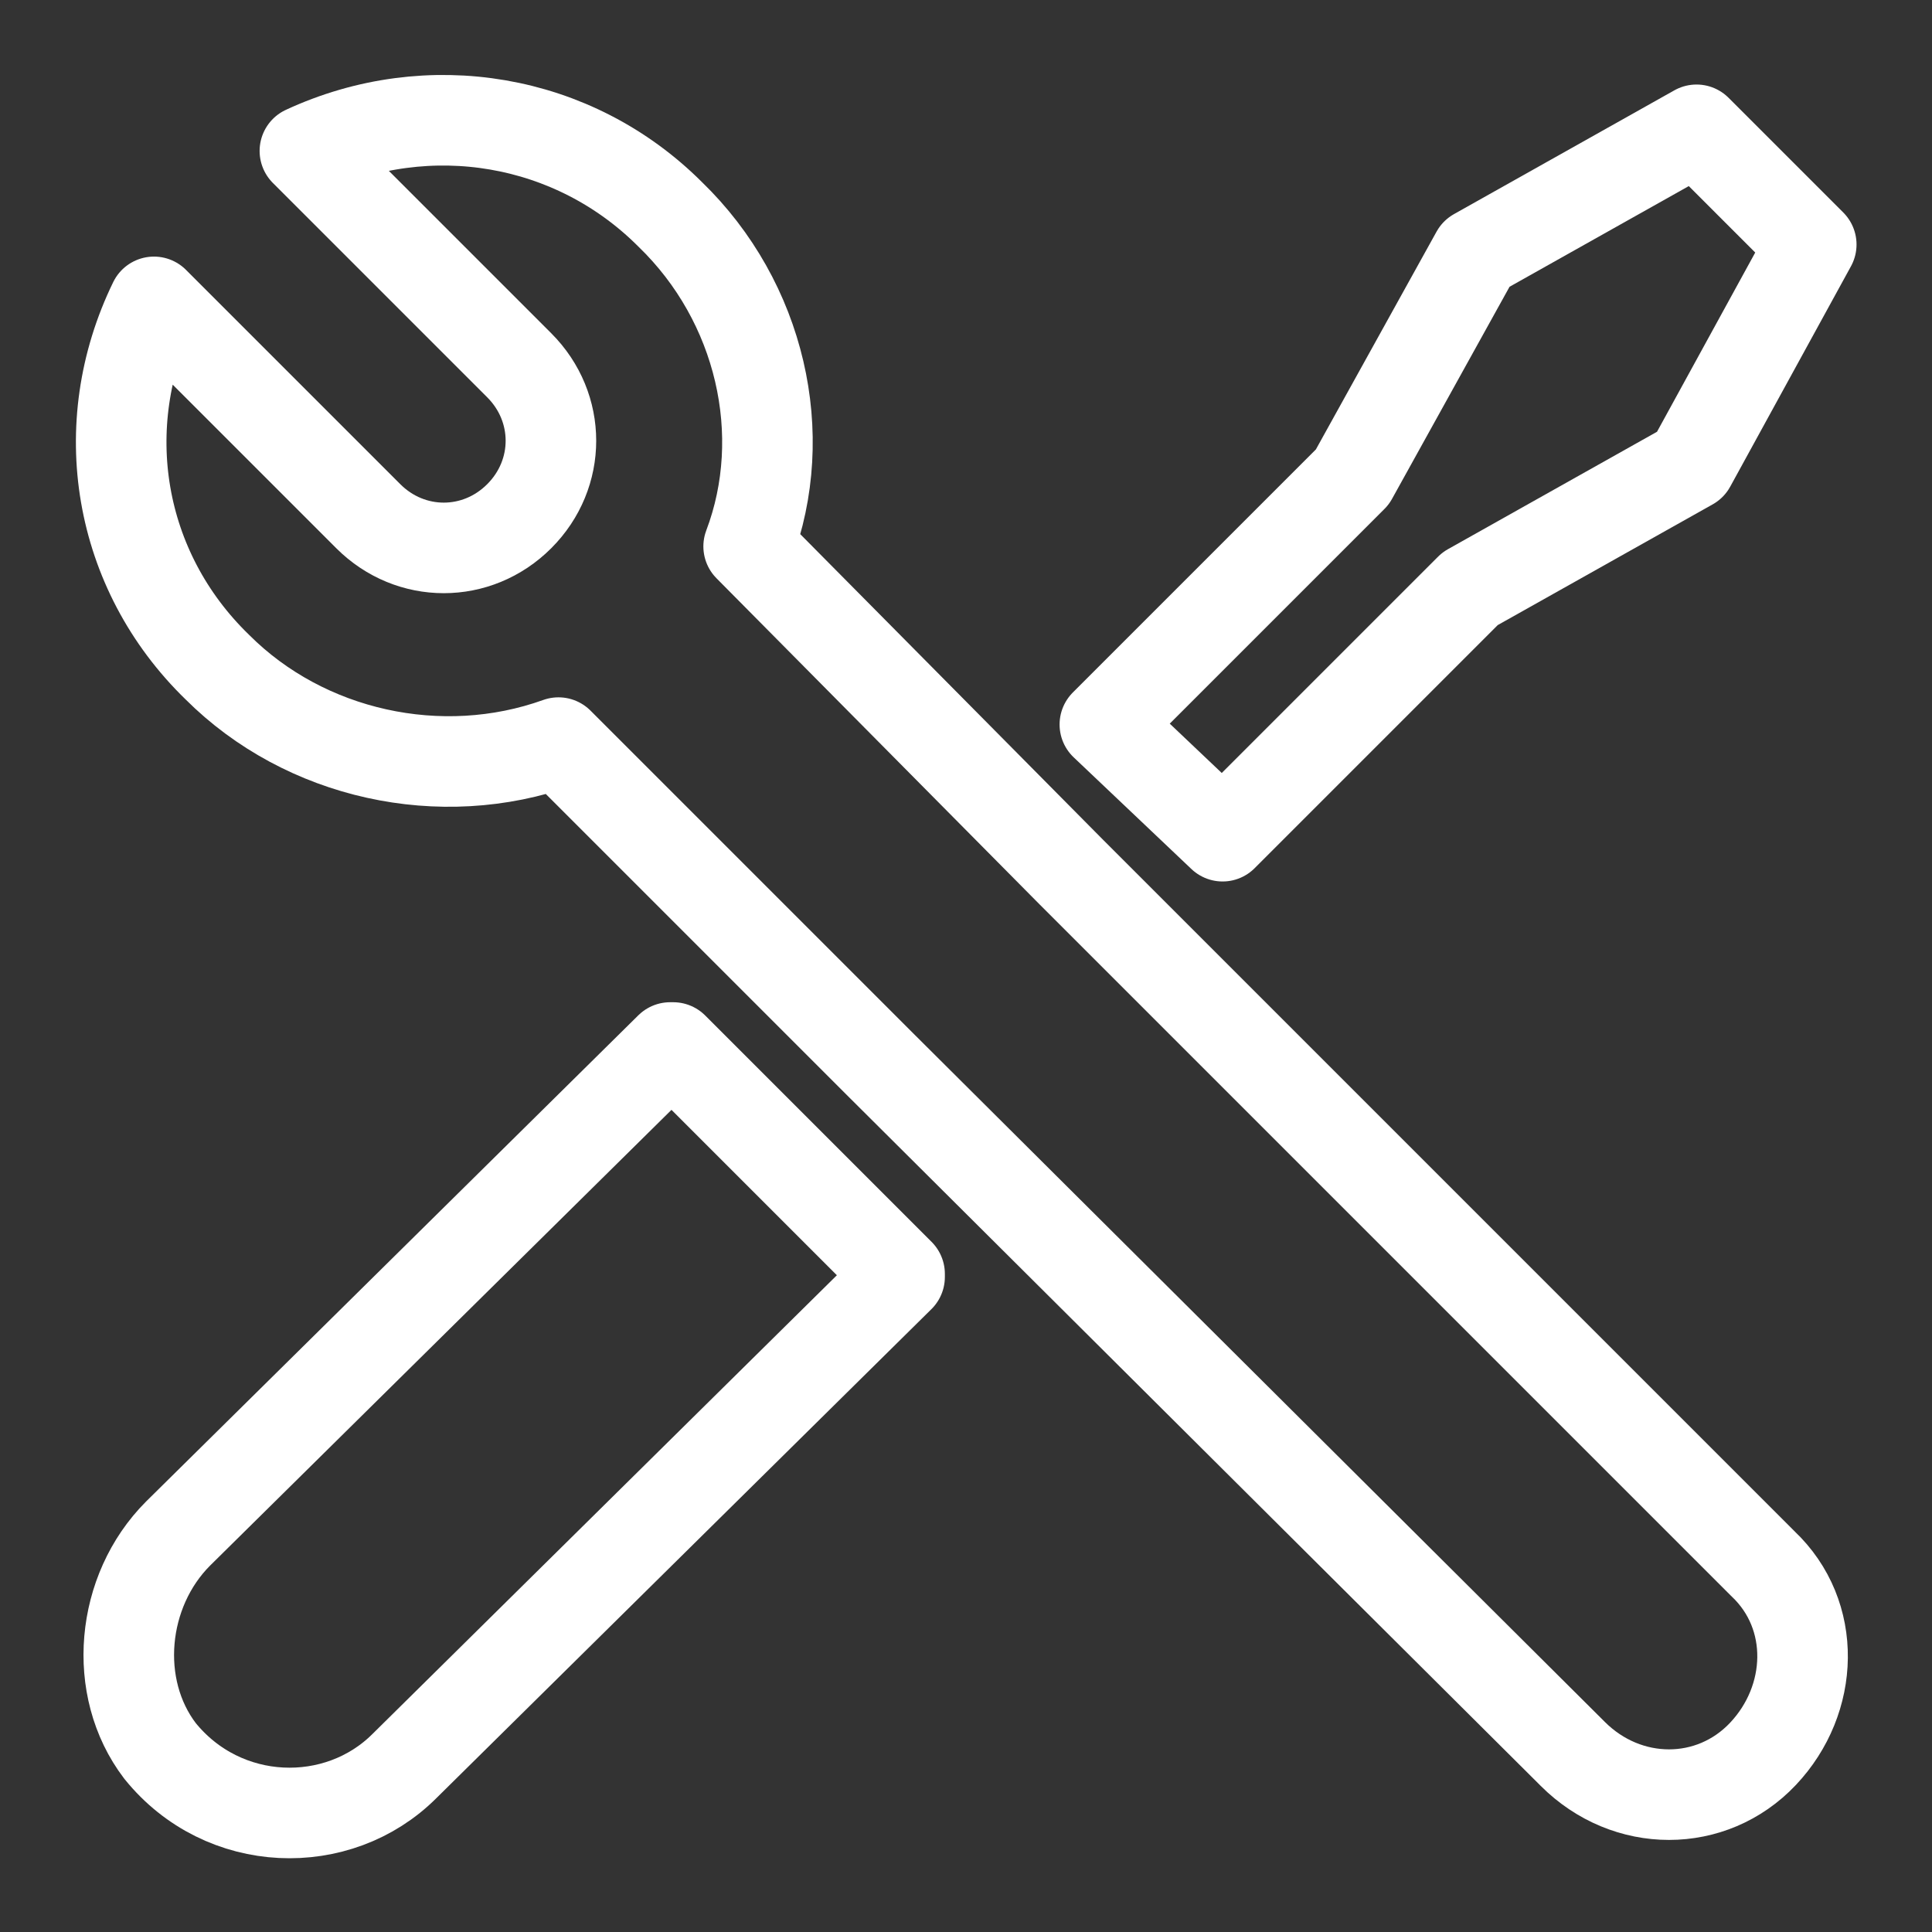 <?xml version="1.0" encoding="utf-8"?>
<!-- Generator: Adobe Illustrator 26.0.3, SVG Export Plug-In . SVG Version: 6.00 Build 0)  -->
<svg version="1.1"
	 id="svg8" xmlns:cc="http://creativecommons.org/ns#" xmlns:dc="http://purl.org/dc/elements/1.1/" xmlns:inkscape="http://www.inkscape.org/namespaces/inkscape" xmlns:rdf="http://www.w3.org/1999/02/22-rdf-syntax-ns#" xmlns:sodipodi="http://sodipodi.sourceforge.net/DTD/sodipodi-0.dtd" xmlns:svg="http://www.w3.org/2000/svg"
	 xmlns="http://www.w3.org/2000/svg" xmlns:xlink="http://www.w3.org/1999/xlink" x="0px" y="0px" viewBox="0 0 64 64"
	 style="enable-background:new 0 0 64 64;" xml:space="preserve">
<rect x="0" y="0" width="64" height="64" fill="#333333" stroke="none"/>
<style type="text/css">
	.st0{fill:none;stroke:#FFFFFF;stroke-width:3;stroke-linejoin:round;stroke-miterlimit:100;}
	.st1{fill:none;stroke:#FFFFFF;stroke-width:3;stroke-linejoin:round;stroke-miterlimit:10;}
</style>
<sodipodi:namedview  bordercolor="#666666" borderlayer="true" borderopacity="1.0" id="base" inkscape:bbox-nodes="true" inkscape:bbox-paths="true" inkscape:current-layer="layer25" inkscape:cx="78.127687" inkscape:cy="1.523437" inkscape:document-units="px" inkscape:guide-bbox="true" inkscape:measure-end="64,64" inkscape:measure-start="54,64" inkscape:object-paths="true" inkscape:pageopacity="0" inkscape:pageshadow="2" inkscape:showpageshadow="false" inkscape:snap-bbox="true" inkscape:snap-bbox-edge-midpoints="true" inkscape:snap-bbox-midpoints="true" inkscape:snap-center="true" inkscape:snap-global="true" inkscape:snap-intersection-paths="true" inkscape:snap-midpoints="true" inkscape:snap-object-midpoints="true" inkscape:snap-page="true" inkscape:snap-smooth-nodes="true" inkscape:window-height="1027" inkscape:window-maximized="1" inkscape:window-width="1920" inkscape:window-x="-8" inkscape:window-y="-8" inkscape:zoom="2.668288" pagecolor="#505050" showgrid="false" showguides="true" units="px">
	<sodipodi:guide  id="guide4039" inkscape:locked="false" orientation="1,0" position="64,64"></sodipodi:guide>
	
		<sodipodi:guide  id="guide3935" inkscape:color="rgb(0,0,255)" inkscape:label="" inkscape:locked="false" orientation="0,1" position="64,64">
		</sodipodi:guide>
</sodipodi:namedview>
<path id="path3965" inkscape:connector-curvature="0" class="st0" d="M13.4,58.5c-2.2,2.2-6,2.1-8.1-0.5c-1.6-2.1-1.3-5.3,0.6-7.2
	l16.3-16.1c0,0,0,0,0.1,0l7.5,7.5c0,0,0,0,0,0.1L13.4,58.5z"/>
<path id="rect3969" inkscape:connector-curvature="0" class="st1" d="M56,15.4l-7.3,4.1l-8.2,8.2L36.6,24l8.2-8.2l4.1-7.4l7.3-4.1
	L60,8.1L56,15.4z"/>
<path id="rect3945" inkscape:connector-curvature="0" sodipodi:nodetypes="cccsccccccccccccccc" class="st1" d="M22.2,7.1
	c-3.2-3.2-8-4-12.1-2.1l7.1,7.1c1.4,1.4,1.4,3.6,0,5s-3.6,1.4-5,0L5.1,10c-2,4.1-1.2,8.9,2.1,12.1c2.9,2.9,7.4,3.9,11.3,2.5
	l10.7,10.7L52,58l0,0c0,0,0,0,0.1,0.1c1.8,1.8,4.6,1.8,6.3,0s1.8-4.6,0-6.3c0,0,0,0-0.1-0.1l0,0L35.5,28.9L24.8,18.1
	C26.2,14.4,25.2,10,22.2,7.1z"/>
</svg>
